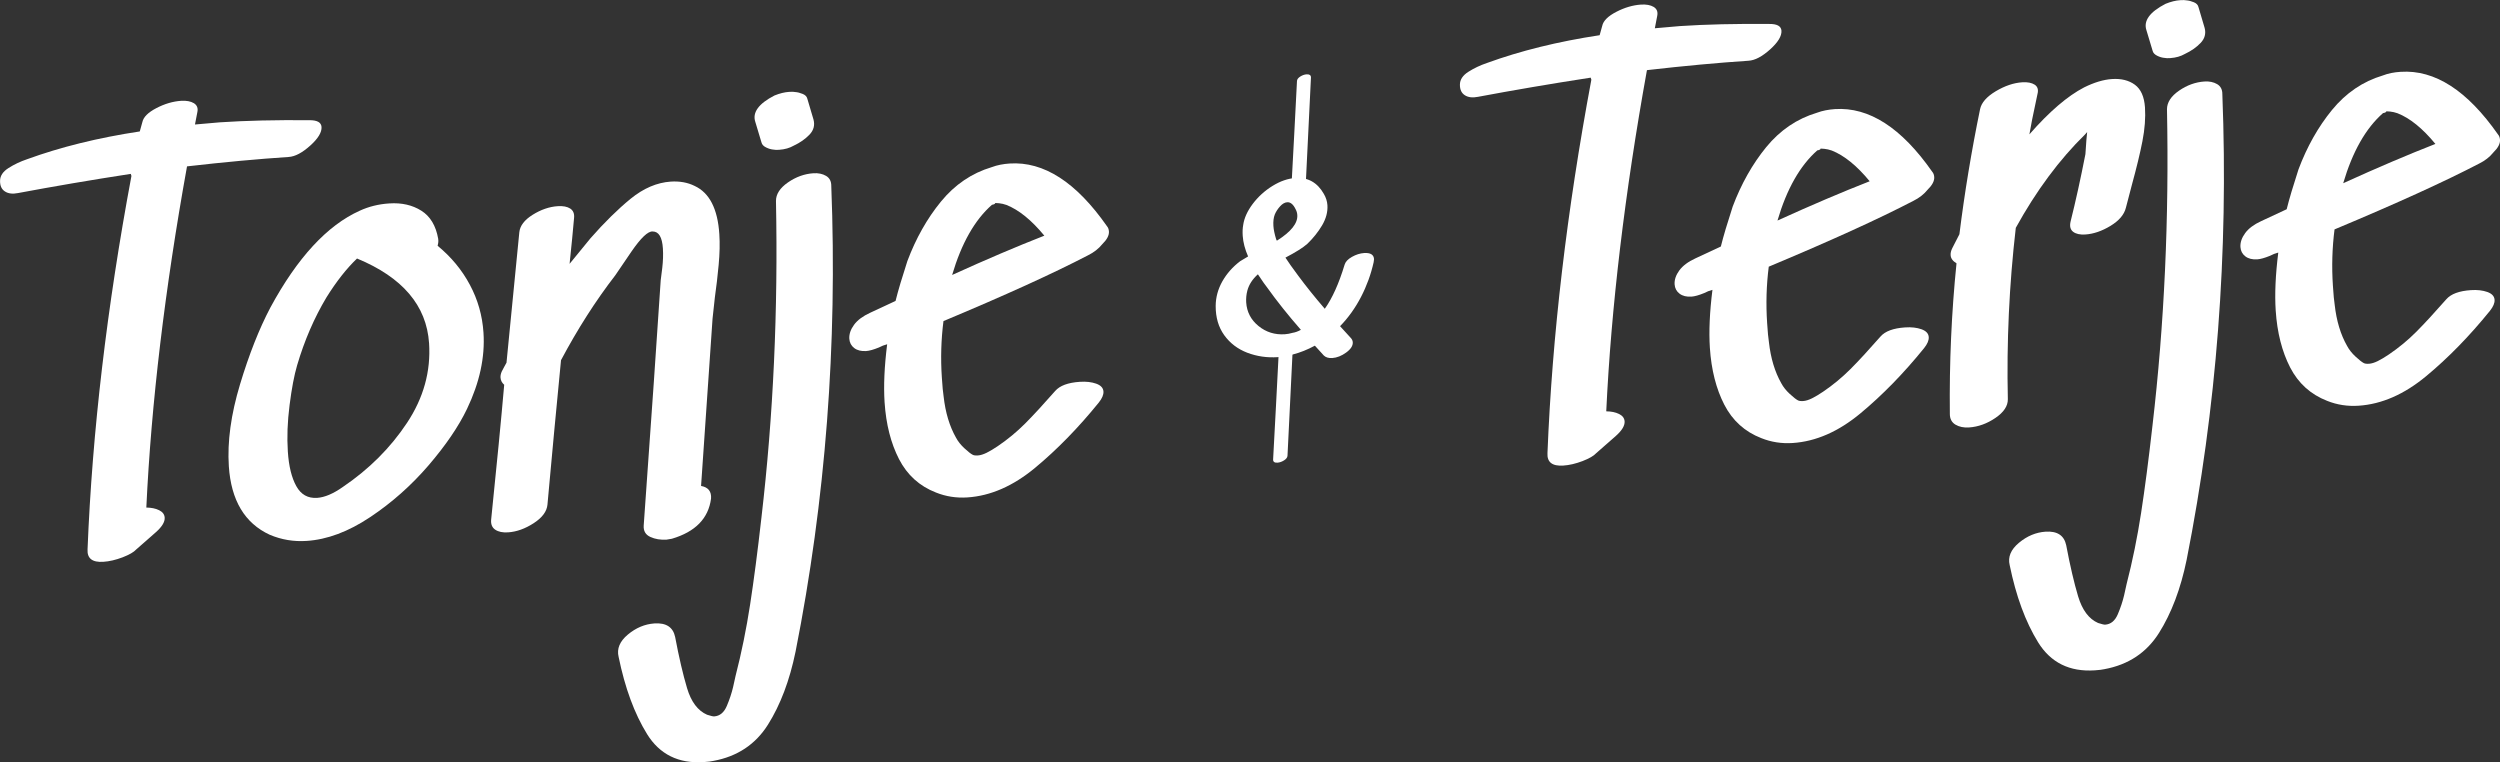 <!-- Generator: Adobe Illustrator 23.0.2, SVG Export Plug-In  -->
<svg version="1.1" xmlns="http://www.w3.org/2000/svg" xmlns:xlink="http://www.w3.org/1999/xlink" x="0px" y="0px" width="446.6px"
	 height="136.18px" viewBox="0 0 446.6 136.18" style="enable-background:new 0 0 446.6 136.18;" xml:space="preserve">
<rect x="0" y="0" width="446.6" height="136.18" fill="#333333" stroke="none"/>
<style type="text/css">
	.st0{fill:#FFFFFF;}
</style>
<defs>
</defs>
<g>
	<g>
		<path class="st0" d="M57.44,22.68c0.06,0.95-0.61,2.07-2.03,3.34c-1.42,1.27-2.69,1.95-3.84,2.02
			c-5.46,0.36-11.52,0.92-18.16,1.68c-3.97,22.01-6.39,42.33-7.27,60.95c0.89,0.01,1.65,0.16,2.28,0.47c0.63,0.31,0.96,0.75,1,1.32
			c0.05,0.76-0.47,1.63-1.55,2.59l-3.53,3.1c-0.42,0.47-1.23,0.94-2.44,1.41c-1.21,0.46-2.36,0.73-3.44,0.8
			c-1.97,0.13-2.91-0.61-2.82-2.21c0.84-21.04,3.46-43.28,7.84-66.72l-0.12-0.37c-7.2,1.11-13.91,2.26-20.15,3.43
			c-0.94,0.19-1.72,0.1-2.31-0.28c-0.6-0.37-0.9-1.01-0.89-1.9c0-0.89,0.51-1.66,1.52-2.3c1.01-0.64,2.11-1.16,3.29-1.56
			c5.98-2.18,12.69-3.84,20.15-4.97l0.46-1.66c0.19-0.91,1.03-1.74,2.51-2.51c1.48-0.77,2.95-1.2,4.41-1.3
			c0.95-0.06,1.71,0.08,2.28,0.42c0.56,0.35,0.78,0.87,0.63,1.58l-0.43,2.23l4.47-0.39c4.63-0.31,9.95-0.43,15.95-0.38
			C56.66,21.46,57.38,21.86,57.44,22.68z"/>
		<path class="st0" d="M83.94,50.88c1.42,2.65,2.23,5.5,2.43,8.55c0.29,4.38-0.69,8.91-2.93,13.59c-1.51,3.16-3.81,6.53-6.89,10.12
			c-3.08,3.58-6.56,6.67-10.44,9.25c-3.88,2.59-7.66,4-11.34,4.24c-2.29,0.15-4.48-0.21-6.58-1.1c-4.47-2.06-6.91-6.15-7.31-12.24
			c-0.29-4.38,0.38-9.26,2-14.63c1.62-5.37,3.43-9.94,5.41-13.7c4.83-8.93,10.16-14.7,15.98-17.32c1.61-0.74,3.37-1.18,5.27-1.3
			c2.22-0.15,4.13,0.29,5.73,1.3c1.6,1.01,2.6,2.68,3.01,5.02l0.03,0.38c0.01,0.19-0.03,0.48-0.13,0.87
			C80.6,45.9,82.53,48.23,83.94,50.88z M63.78,46.18c-1.86,1.78-3.69,4.1-5.47,6.96c-2.18,3.65-3.93,7.69-5.23,12.11
			c-0.52,1.76-0.97,4.13-1.35,7.12c-0.38,2.99-0.48,5.76-0.31,8.3c0.17,2.61,0.67,4.66,1.51,6.17c0.83,1.51,2.07,2.21,3.73,2.1
			c1.33-0.09,2.85-0.73,4.56-1.93c4.7-3.18,8.53-7,11.49-11.47c2.96-4.47,4.27-9.21,3.94-14.23C76.2,54.58,71.91,49.54,63.78,46.18z
			"/>
		<path class="st0" d="M128.5,41.82c0.11,1.65,0.07,3.49-0.12,5.51c-0.19,2.02-0.41,3.93-0.67,5.74l-0.42,3.85l-2.05,29.89
			c1.29,0.23,1.88,0.99,1.78,2.27c-0.47,3.54-2.8,5.92-6.99,7.16l-0.95,0.16c-1.08,0.07-2.05-0.09-2.9-0.48
			c-0.86-0.39-1.25-1.07-1.19-2.03c1.39-19.48,2.41-34.09,3.04-43.83c0.05-0.26,0.14-1,0.28-2.22c0.14-1.22,0.18-2.37,0.11-3.45
			c-0.13-2.03-0.74-3.04-1.83-3.04c-0.83-0.07-2.11,1.14-3.83,3.65c-1.72,2.5-2.66,3.89-2.83,4.16c-3.53,4.57-6.76,9.63-9.71,15.18
			c-0.91,9.37-1.62,16.95-2.14,22.72l-0.28,3.08c-0.11,1.22-0.93,2.33-2.46,3.32c-1.53,0.99-3.06,1.54-4.58,1.64
			c-0.95,0.06-1.71-0.09-2.28-0.47c-0.57-0.38-0.82-0.98-0.74-1.82c1.01-9.83,1.79-17.85,2.33-24.07c-0.41-0.36-0.63-0.79-0.66-1.3
			c-0.02-0.32,0.05-0.67,0.22-1.07c0.17-0.33,0.32-0.63,0.47-0.89c0.14-0.26,0.27-0.5,0.38-0.69l2.29-23.3
			c0.12-1.16,0.91-2.2,2.38-3.12c1.47-0.92,2.97-1.44,4.49-1.54c0.95-0.06,1.69,0.08,2.23,0.43c0.53,0.35,0.76,0.91,0.68,1.68
			c-0.18,2.12-0.45,4.85-0.8,8.19l3.72-4.55c2.49-2.84,4.89-5.2,7.19-7.08c2.3-1.87,4.69-2.89,7.16-3.06
			c1.59-0.1,3.01,0.15,4.26,0.77C126.74,34.44,128.21,37.31,128.5,41.82z"/>
		<path class="st0" d="M140.76,32.59c1.43-0.99,2.94-1.53,4.53-1.64c0.89-0.06,1.65,0.1,2.28,0.47c0.63,0.37,0.94,0.98,0.93,1.8
			c1.11,28.38-1.02,56.1-6.38,83.18c-1.06,5.17-2.71,9.52-4.93,13.05c-2.22,3.53-5.48,5.69-9.76,6.48
			c-0.38,0.09-0.95,0.16-1.71,0.21c-4.51,0.3-7.89-1.38-10.14-5.02c-2.25-3.65-3.94-8.24-5.07-13.78c-0.35-1.44,0.2-2.77,1.65-3.98
			c1.45-1.21,3.03-1.87,4.75-1.99c2.1-0.14,3.33,0.67,3.7,2.43c0.69,3.65,1.4,6.7,2.13,9.14c0.73,2.44,1.92,4.02,3.57,4.74
			c0.65,0.21,1.07,0.31,1.26,0.3c1.02-0.07,1.77-0.69,2.27-1.87c0.5-1.18,0.87-2.31,1.12-3.37c0.25-1.07,0.4-1.73,0.44-1.99
			c1.07-4.15,1.93-8.4,2.6-12.75c0.67-4.35,1.35-9.55,2.03-15.59c2.12-18.13,2.98-36.97,2.59-56.52
			C138.62,34.68,139.33,33.58,140.76,32.59z M136.86,26.34c0.46,0.23,0.92,0.36,1.36,0.39c0.19,0.05,0.51,0.06,0.96,0.03
			c1.02-0.07,1.89-0.32,2.63-0.75c1.11-0.52,2.04-1.17,2.79-1.95c0.75-0.78,0.99-1.68,0.73-2.68l-1.11-3.75
			c-0.09-0.38-0.36-0.66-0.82-0.85c-0.46-0.19-0.91-0.31-1.36-0.34c-0.2-0.05-0.55-0.06-1.05-0.03c-0.83,0.05-1.7,0.27-2.64,0.65
			c-2.84,1.46-3.98,3.04-3.42,4.72l1.1,3.66C136.12,25.82,136.4,26.12,136.86,26.34z"/>
		<path class="st0" d="M180.36,29.21c6.1-0.4,11.89,3.33,17.39,11.2c0.21,0.24,0.32,0.55,0.35,0.93c0.05,0.7-0.35,1.46-1.19,2.28
			c-0.65,0.81-1.5,1.47-2.55,1.99c-6.17,3.21-14.77,7.13-25.82,11.75c-0.42,3.28-0.52,6.64-0.29,10.07c0.1,1.59,0.21,2.73,0.32,3.42
			c0.32,2.85,1.05,5.29,2.2,7.32c0.36,0.68,0.87,1.32,1.51,1.91c0.65,0.6,1.13,0.98,1.46,1.15c0.2,0.12,0.52,0.16,0.97,0.13
			c0.44-0.03,0.96-0.19,1.55-0.48c0.59-0.29,1.25-0.69,1.98-1.18c1.77-1.2,3.4-2.55,4.9-4.05c1.49-1.5,3.28-3.44,5.36-5.81
			c0.83-0.95,2.29-1.49,4.39-1.63c1.14-0.08,2.12,0.04,2.94,0.33c0.82,0.3,1.25,0.76,1.29,1.4c0.04,0.57-0.24,1.23-0.83,1.97
			c-3.66,4.52-7.45,8.4-11.38,11.66c-3.93,3.26-7.96,5.02-12.09,5.29c-1.97,0.13-3.84-0.16-5.61-0.87
			c-2.95-1.14-5.15-3.14-6.61-5.97c-1.46-2.84-2.32-6.22-2.58-10.16c-0.19-2.92-0.04-6.38,0.46-10.36l-0.75,0.24l-0.74,0.34
			c-0.93,0.38-1.68,0.59-2.25,0.63c-0.89,0.06-1.6-0.12-2.14-0.53c-0.54-0.41-0.83-0.97-0.88-1.66c-0.05-0.82,0.23-1.66,0.84-2.49
			c0.61-0.84,1.57-1.55,2.87-2.15l4.55-2.12c0.45-1.82,1.16-4.19,2.11-7.12c1.52-4.05,3.52-7.6,6-10.63
			c2.48-3.03,5.5-5.08,9.07-6.15C178.14,29.49,179.21,29.29,180.36,29.21z M170.09,49.12c6.07-2.76,11.56-5.1,16.47-7.02
			c-2.29-2.78-4.55-4.61-6.77-5.49c-0.46-0.16-0.89-0.26-1.31-0.3c-0.42-0.04-0.66-0.05-0.72-0.05c0.07,0.06,0.02,0.13-0.13,0.2
			c-0.16,0.07-0.3,0.12-0.42,0.12C174.13,39.28,171.76,43.46,170.09,49.12z"/>
	</g>
	<g>
		<path class="st0" d="M228.27,63.8c-1.93,0.13-3.75-0.14-5.46-0.79c-1.71-0.66-3.08-1.7-4.11-3.13c-1.03-1.43-1.54-3.17-1.53-5.23
			c0.01-1.54,0.41-3,1.19-4.39c0.79-1.39,1.84-2.58,3.17-3.59c0.53-0.33,1-0.62,1.43-0.86c-0.56-1.28-0.88-2.5-0.96-3.67
			c-0.05-0.73-0.02-1.39,0.09-1.98c0.18-1.22,0.74-2.46,1.7-3.74c0.96-1.27,2.13-2.34,3.52-3.2c1.39-0.86,2.76-1.34,4.11-1.42
			c2.22-0.15,3.92,0.8,5.08,2.85c0.37,0.63,0.58,1.3,0.63,1.99c0.08,1.2-0.24,2.4-0.94,3.6c-0.71,1.2-1.6,2.31-2.66,3.33
			c-0.76,0.67-2.06,1.49-3.9,2.45c0.49,0.77,1.26,1.86,2.3,3.25c1.37,1.85,2.94,3.81,4.73,5.89c1.34-1.88,2.52-4.5,3.54-7.87
			c0.15-0.52,0.58-0.99,1.31-1.4c0.72-0.41,1.45-0.64,2.18-0.69c1.13-0.07,1.72,0.29,1.77,1.09c0,0.07-0.02,0.26-0.07,0.55
			c-0.48,2.16-1.23,4.22-2.25,6.19c-1.02,1.97-2.27,3.72-3.75,5.24l1.89,2.07c0.24,0.24,0.36,0.51,0.38,0.8
			c0.04,0.62-0.35,1.23-1.17,1.83c-0.82,0.6-1.65,0.93-2.49,0.99c-0.66,0.04-1.16-0.11-1.51-0.45l-1.6-1.76
			c-1.31,0.71-2.63,1.24-3.96,1.58C229.96,63.6,229.07,63.75,228.27,63.8z M222.62,54.02c0.11,1.71,0.85,3.12,2.2,4.22
			c1.35,1.1,2.92,1.59,4.71,1.47c0.44-0.03,0.89-0.11,1.36-0.25c0.47-0.07,0.97-0.25,1.5-0.54c-2.3-2.63-4.29-5.13-5.99-7.51
			c-0.04-0.07-0.26-0.37-0.66-0.89c-0.08-0.14-0.43-0.65-1.03-1.52c-0.97,0.87-1.6,1.84-1.89,2.93
			C222.64,52.62,222.58,53.32,222.62,54.02z M228.1,43c2.53-1.59,3.75-3.12,3.65-4.58c-0.02-0.36-0.12-0.71-0.29-1.02
			c-0.42-0.89-0.93-1.31-1.51-1.27c-0.44,0.03-0.86,0.27-1.27,0.72c-0.41,0.45-0.73,0.94-0.95,1.46c-0.22,0.56-0.3,1.25-0.25,2.05
			c0.04,0.66,0.21,1.45,0.49,2.38L228.1,43z"/>
	</g>
	<g>
		<path class="st0" d="M232.27,13.68c0.38-0.24,0.76-0.38,1.15-0.4c0.24-0.02,0.43,0.02,0.57,0.11c0.13,0.09,0.2,0.24,0.2,0.45
			c-0.19,4.23-0.4,8.46-0.62,12.69l-0.31,6.34c-0.01,0.31-0.21,0.59-0.6,0.84c-0.39,0.25-0.78,0.39-1.18,0.42
			c-0.55,0.04-0.81-0.16-0.79-0.58l0.51-9.53c0.22-4.47,0.38-7.64,0.49-9.51C231.69,14.2,231.89,13.92,232.27,13.68z"/>
	</g>
	<g>
		<path class="st0" d="M229.01,62.21c0.38-0.24,0.76-0.38,1.15-0.4c0.24-0.02,0.43,0.02,0.57,0.11s0.2,0.24,0.2,0.45
			c-0.19,4.23-0.4,8.46-0.62,12.69L230,81.39c-0.01,0.31-0.21,0.59-0.6,0.84c-0.39,0.25-0.78,0.39-1.18,0.42
			c-0.55,0.04-0.81-0.16-0.79-0.58l0.51-9.53c0.22-4.47,0.38-7.64,0.49-9.51C228.44,62.72,228.63,62.45,229.01,62.21z"/>
	</g>
	<g>
		<path class="st0" d="M318.24,5.49c0.06,0.95-0.62,2.07-2.03,3.34c-1.42,1.27-2.69,1.95-3.84,2.02
			c-5.46,0.36-11.52,0.92-18.16,1.68c-3.97,22.01-6.39,42.33-7.27,60.95c0.89,0.01,1.65,0.16,2.28,0.47c0.63,0.31,0.96,0.75,1,1.32
			c0.05,0.76-0.47,1.63-1.55,2.59l-3.53,3.1c-0.42,0.47-1.23,0.94-2.44,1.41c-1.21,0.46-2.36,0.73-3.44,0.8
			c-1.97,0.13-2.91-0.61-2.82-2.21c0.84-21.04,3.46-43.28,7.84-66.72l-0.12-0.37c-7.2,1.11-13.91,2.26-20.15,3.43
			c-0.94,0.19-1.72,0.1-2.32-0.28c-0.6-0.38-0.9-1.01-0.89-1.9c0-0.89,0.51-1.66,1.52-2.3c1.01-0.64,2.11-1.16,3.29-1.56
			c5.98-2.18,12.69-3.84,20.15-4.97l0.46-1.66c0.19-0.91,1.03-1.74,2.51-2.51s2.95-1.2,4.41-1.3c0.95-0.06,1.71,0.08,2.28,0.42
			c0.56,0.35,0.77,0.87,0.63,1.58l-0.43,2.23l4.47-0.39c4.64-0.31,9.95-0.43,15.95-0.38C317.45,4.26,318.18,4.66,318.24,5.49z"/>
		<path class="st0" d="M327.79,19.49c6.1-0.4,11.89,3.33,17.39,11.2c0.21,0.24,0.32,0.55,0.35,0.93c0.05,0.7-0.35,1.46-1.19,2.28
			c-0.65,0.81-1.5,1.47-2.55,1.99c-6.17,3.21-14.78,7.13-25.82,11.75c-0.42,3.28-0.52,6.64-0.29,10.07c0.1,1.59,0.21,2.73,0.32,3.42
			c0.32,2.85,1.05,5.29,2.2,7.32c0.36,0.68,0.87,1.32,1.51,1.91c0.65,0.6,1.13,0.98,1.46,1.15c0.2,0.12,0.52,0.16,0.97,0.13
			c0.44-0.03,0.96-0.19,1.55-0.48c0.59-0.29,1.25-0.69,1.98-1.18c1.77-1.2,3.4-2.55,4.9-4.05c1.5-1.5,3.28-3.44,5.36-5.81
			c0.83-0.95,2.29-1.49,4.39-1.63c1.14-0.08,2.12,0.04,2.94,0.33c0.82,0.3,1.25,0.76,1.29,1.4c0.04,0.57-0.24,1.23-0.83,1.97
			c-3.66,4.52-7.45,8.4-11.38,11.66c-3.93,3.26-7.96,5.02-12.09,5.29c-1.97,0.13-3.84-0.16-5.61-0.87
			c-2.95-1.14-5.15-3.14-6.61-5.97c-1.46-2.84-2.32-6.22-2.58-10.16c-0.19-2.92-0.04-6.38,0.46-10.36l-0.75,0.24l-0.74,0.34
			c-0.93,0.38-1.68,0.59-2.25,0.63c-0.89,0.06-1.6-0.12-2.14-0.53c-0.54-0.41-0.83-0.97-0.88-1.66c-0.05-0.82,0.23-1.66,0.84-2.49
			c0.62-0.84,1.57-1.55,2.87-2.15l4.55-2.12c0.45-1.82,1.16-4.19,2.11-7.12c1.52-4.05,3.52-7.6,5.99-10.63
			c2.48-3.03,5.5-5.08,9.07-6.15C325.57,19.77,326.65,19.57,327.79,19.49z M317.53,39.4c6.07-2.76,11.56-5.1,16.47-7.02
			c-2.29-2.78-4.55-4.61-6.77-5.49c-0.46-0.16-0.9-0.26-1.31-0.3c-0.42-0.04-0.66-0.05-0.72-0.05c0.07,0.06,0.02,0.13-0.13,0.2
			c-0.16,0.07-0.3,0.12-0.42,0.12C321.57,29.57,319.19,33.74,317.53,39.4z"/>
		<path class="st0" d="M377.29,14.12c1.65-0.11,3.01,0.23,4.09,1.02c1.07,0.79,1.67,2.14,1.8,4.04c0.12,1.84-0.03,3.86-0.46,6.06
			c-0.43,2.2-1.06,4.79-1.88,7.78l-1.07,4.09c-0.3,1.23-1.22,2.31-2.75,3.24c-1.53,0.93-3.03,1.44-4.49,1.54
			c-0.95,0.06-1.68-0.1-2.18-0.48c-0.5-0.38-0.66-0.99-0.46-1.84c0.91-3.63,1.79-7.64,2.65-12.04c0.12-1.98,0.23-3.3,0.31-3.94
			l-0.36,0.41c-4.61,4.51-8.74,10.08-12.39,16.7c-1.18,10.22-1.65,20.42-1.42,30.61c0.02,1.21-0.72,2.33-2.22,3.35
			c-1.5,1.02-3.07,1.59-4.72,1.7c-0.95,0.06-1.76-0.11-2.43-0.51c-0.66-0.4-1-1.05-0.99-1.94c-0.1-9.18,0.3-18.13,1.19-26.87
			c-0.67-0.4-1.02-0.89-1.05-1.46c-0.03-0.38,0.07-0.8,0.3-1.26l1.27-2.48c0.92-7.39,2.15-14.84,3.69-22.34
			c0.24-1.16,1.18-2.23,2.8-3.2c1.63-0.97,3.2-1.5,4.73-1.6c0.95-0.06,1.69,0.08,2.23,0.43c0.53,0.35,0.7,0.91,0.49,1.69
			c-0.78,3.62-1.26,6.02-1.44,7.18c3.56-4.06,6.82-6.86,9.78-8.39C374.11,14.72,375.77,14.22,377.29,14.12z"/>
		<path class="st0" d="M389.26,16.2c1.43-0.99,2.94-1.53,4.53-1.64c0.89-0.06,1.65,0.1,2.28,0.47c0.63,0.37,0.94,0.98,0.93,1.8
			c1.11,28.38-1.02,56.1-6.38,83.18c-1.06,5.17-2.71,9.52-4.93,13.05c-2.22,3.53-5.48,5.69-9.76,6.48
			c-0.38,0.09-0.95,0.16-1.71,0.21c-4.51,0.3-7.89-1.38-10.14-5.02c-2.25-3.65-3.94-8.24-5.07-13.78c-0.35-1.45,0.2-2.77,1.65-3.98
			c1.45-1.21,3.03-1.87,4.75-1.99c2.1-0.14,3.33,0.67,3.7,2.43c0.69,3.65,1.4,6.7,2.13,9.14c0.74,2.44,1.92,4.02,3.56,4.74
			c0.65,0.21,1.07,0.31,1.26,0.3c1.02-0.07,1.77-0.69,2.27-1.87c0.5-1.18,0.87-2.31,1.12-3.37c0.25-1.07,0.4-1.73,0.44-1.99
			c1.07-4.15,1.93-8.4,2.6-12.75c0.67-4.35,1.35-9.55,2.03-15.59c2.12-18.13,2.98-36.97,2.59-56.52
			C387.12,18.29,387.83,17.19,389.26,16.2z M385.36,9.96c0.46,0.23,0.92,0.36,1.37,0.39c0.19,0.05,0.51,0.06,0.96,0.03
			c1.02-0.07,1.89-0.32,2.63-0.75c1.11-0.52,2.04-1.17,2.79-1.95c0.75-0.78,0.99-1.68,0.73-2.68l-1.11-3.75
			c-0.09-0.38-0.36-0.66-0.82-0.85c-0.46-0.19-0.91-0.31-1.36-0.34c-0.2-0.05-0.55-0.06-1.05-0.03c-0.83,0.05-1.7,0.27-2.64,0.65
			c-2.84,1.46-3.98,3.04-3.42,4.72l1.1,3.66C384.62,9.43,384.9,9.73,385.36,9.96z"/>
		<path class="st0" d="M428.86,12.83c6.1-0.4,11.89,3.33,17.39,11.2c0.21,0.24,0.32,0.55,0.35,0.93c0.05,0.7-0.35,1.46-1.19,2.28
			c-0.65,0.81-1.5,1.47-2.55,1.99c-6.17,3.21-14.77,7.13-25.82,11.75c-0.42,3.28-0.52,6.64-0.29,10.07c0.1,1.59,0.21,2.73,0.32,3.42
			c0.32,2.85,1.05,5.29,2.21,7.32c0.36,0.68,0.87,1.32,1.51,1.91c0.65,0.6,1.13,0.98,1.46,1.15c0.2,0.12,0.52,0.16,0.97,0.13
			c0.44-0.03,0.96-0.19,1.55-0.48c0.59-0.29,1.25-0.69,1.98-1.18c1.77-1.2,3.4-2.55,4.9-4.05c1.49-1.5,3.28-3.44,5.36-5.81
			c0.83-0.95,2.29-1.49,4.39-1.63c1.14-0.08,2.12,0.04,2.94,0.33c0.82,0.3,1.25,0.76,1.29,1.4c0.04,0.57-0.24,1.23-0.83,1.97
			c-3.66,4.52-7.45,8.4-11.38,11.66c-3.93,3.26-7.96,5.02-12.09,5.29c-1.97,0.13-3.84-0.16-5.61-0.87
			c-2.95-1.15-5.15-3.14-6.61-5.97c-1.46-2.84-2.32-6.22-2.58-10.16c-0.19-2.92-0.04-6.38,0.46-10.36l-0.75,0.24l-0.74,0.34
			c-0.93,0.38-1.68,0.59-2.25,0.63c-0.89,0.06-1.6-0.12-2.14-0.53c-0.54-0.41-0.83-0.97-0.88-1.66c-0.05-0.82,0.23-1.66,0.84-2.49
			c0.61-0.84,1.57-1.55,2.87-2.15l4.55-2.12c0.45-1.82,1.16-4.19,2.11-7.12c1.52-4.05,3.52-7.6,6-10.63
			c2.48-3.03,5.5-5.08,9.07-6.15C426.64,13.1,427.72,12.9,428.86,12.83z M418.59,32.73c6.07-2.76,11.56-5.1,16.47-7.02
			c-2.29-2.78-4.55-4.61-6.77-5.48c-0.46-0.16-0.89-0.26-1.31-0.3c-0.42-0.04-0.66-0.05-0.72-0.05c0.07,0.06,0.02,0.13-0.13,0.2
			c-0.15,0.07-0.3,0.12-0.42,0.12C422.63,22.9,420.26,27.07,418.59,32.73z"/>
	</g>
</g>
</svg>
